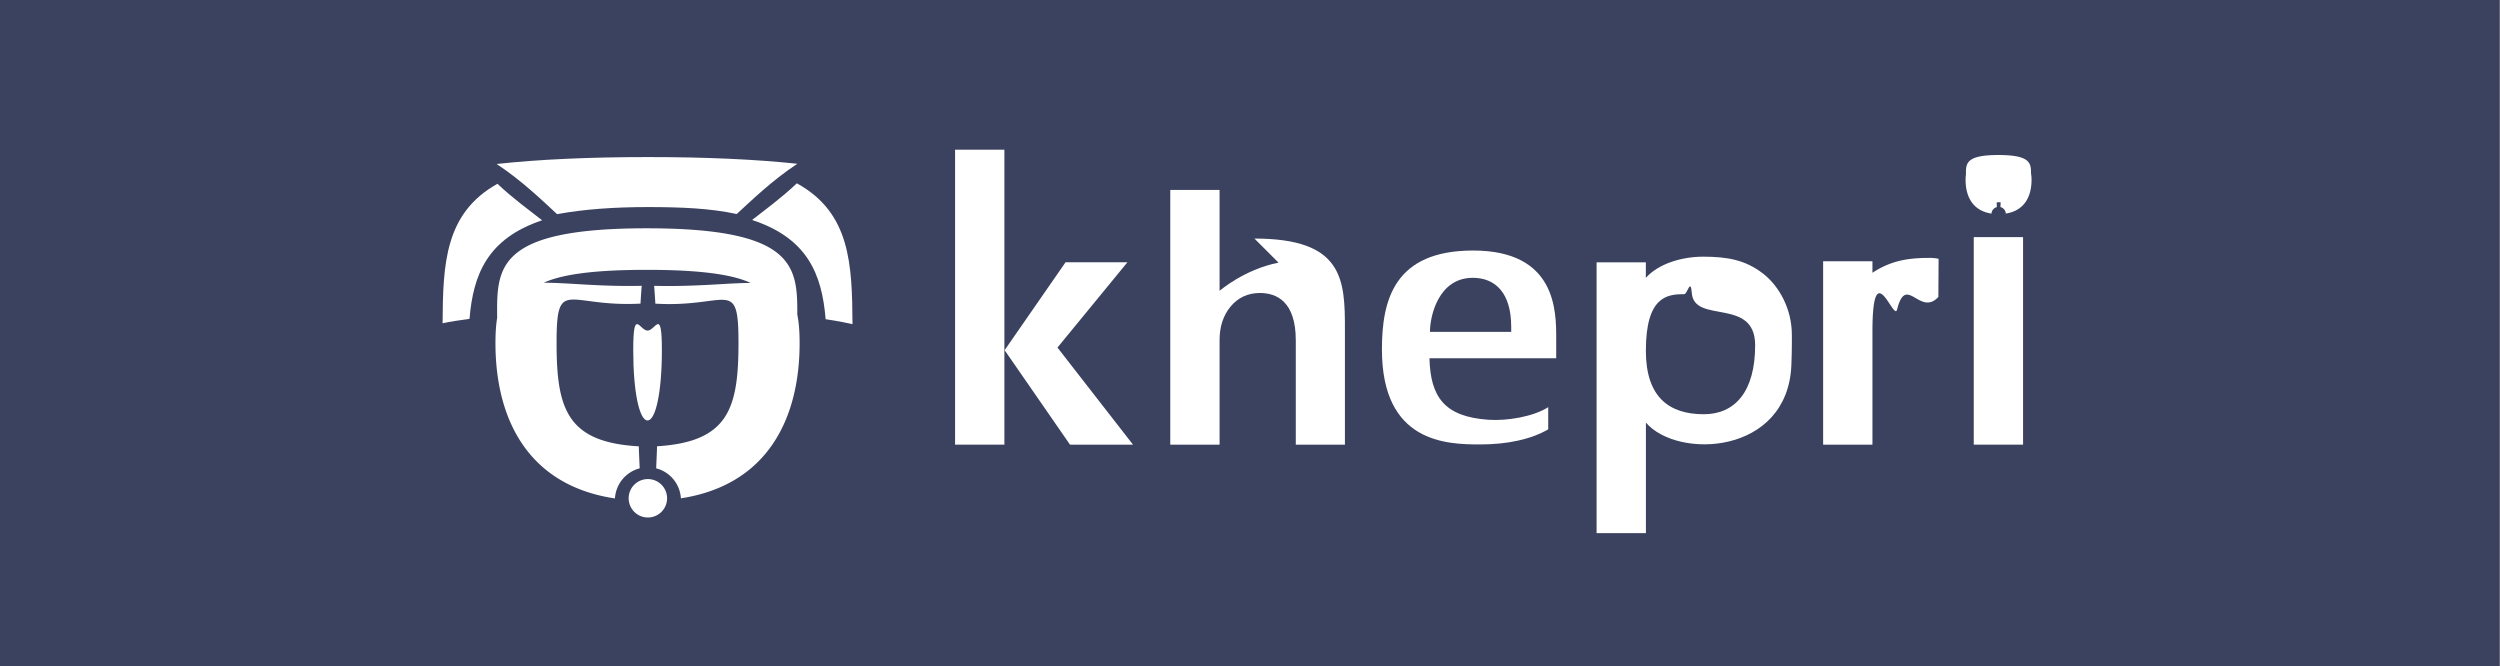 <svg id="图层_1" data-name="图层 1" xmlns="http://www.w3.org/2000/svg" viewBox="0 0 3841 1024"><rect x="0" y="0" width="3841" height="1024" fill="#808080" stroke="none"/><defs><style>.cls-1{fill:#3b4260;}.cls-2{fill:#fff;}</style></defs><title>reverse</title><rect class="cls-1" width="3840" height="1024"/><path class="cls-2" d="M1224.26,281.65c-23.17,22.11-49.25,41-68.76,56.33,85.53,28.09,107.38,83.76,113,152.43,15.58,2.29,29.26,4.85,41.28,7.64C1309.17,406.12,1306.7,326.9,1224.26,281.65Z"/><path class="cls-2" d="M995.52,318.14c50.71,0,96.11,1.88,136.35,10.69,21.84-19.95,53.11-50.68,93.12-77.21-62.92-6.7-138.5-10.3-229.47-10.3-92.4,0-168.93,3.71-232.44,10.62,39.91,26.48,71.1,57.17,92.86,77.08C897.32,321.41,943.46,318.14,995.52,318.14Z"/><path class="cls-2" d="M832.9,338.46c-19.45-15.29-45.49-34.07-68.62-56.1-81,45.24-83.67,123.22-84.29,214.33,12.06-2.7,25.82-4.61,41.37-6.82C727,421.83,748.77,366.62,832.9,338.46Z"/><circle class="cls-2" cx="995.39" cy="765.56" r="29.53"/><path class="cls-2" d="M1016.91,537.92c0-66.35-9.86-30-22-30s-22-36.32-22,30S982.73,646,994.89,646,1016.91,604.27,1016.91,537.92Z"/><path class="cls-2" d="M993.79,350.75c-231.86,0-230.66,60.5-229.95,137.48-1.77,10.78-2.62,23.61-2.62,38.88,0,117.94,50.83,218.91,183.6,238.7a50.8,50.8,0,0,1,38-46.26c-.5-10.65-1-21.94-1.38-33.8-110.34-6.28-126.32-57.48-126.32-159.14,0-102.46,16.68-54.09,128.94-60.16.58-9.89,1.21-19,1.86-27.33-65.92,1.49-115.21-5-150.56-4.7,27.24-12.46,75-19.84,158.49-19.84,84.24,0,132.25,7.5,159.57,20.16-35.07-.09-83.67,6.08-148.39,4.42.66,8.31,1.28,17.47,1.87,27.37,111.35,6.61,127.72-42,127.72,60.08,0,101.28-15.67,152.28-125.1,159.06-.42,11.89-.88,23.2-1.38,33.88a50.8,50.8,0,0,1,38,46.07c131.87-20.21,182.39-120.94,182.39-238.51,0-17.82-1.16-32.31-3.59-44.07C1225.43,408.55,1220.41,350.75,993.79,350.75Z"/><path class="cls-2" d="M3073.77,310.76c-.09,2.58-.19,5-.3,7.35a11,11,0,0,1,8.24,10c28.59-4.38,39.54-26.22,39.54-51.71a48.18,48.18,0,0,0-.78-9.55c.1-16.15-1-28.68-50.12-28.68-50.27,0-50,13.12-49.85,29.81a52.75,52.75,0,0,0-.57,8.43c0,25.57,11,47.46,39.81,51.75a11,11,0,0,1,8.24-10c-.11-2.31-.21-4.76-.3-7.33"/><polygon class="cls-2" points="1643.93 683.15 1543.5 538.01 1637.09 402.98 1732.14 402.98 1624.69 533.99 1740.73 683.15 1643.93 683.15"/><rect class="cls-2" x="1467.39" y="230" width="75.76" height="453.15"/><path class="cls-2" d="M1927.3,366.52l37,37c-52.92,10.49-90.56,43.34-90.56,43.34v-155H1798V683.15h75.76V522.28c0-20.43,5.65-37.63,16.78-51.12,11.5-13.94,26.72-21,45.23-21,25.13,0,55.08,12.61,55.08,72.69v160.3h75.48V507.27C2066.57,428.89,2063.71,366.52,1927.3,366.52Z"/><path class="cls-2" d="M2274.33,682.83c-51.82,0-151.14-2.32-151.14-146,0-76,18.9-151.92,140.09-151.92,127.84,0,127.67,93.22,127.67,134.89v30.67H2196.22c1.55,59.64,23,89.71,90.48,94.45,28.73,2,68.83-4.64,92-19.33v34C2352.44,675.1,2315.35,682.83,2274.33,682.83Zm-11.64-256c-51.78,0-65.7,57.23-65.7,83.1h124.83v-7.73C2321.82,450,2297.53,426.84,2262.7,426.84Z"/><path class="cls-2" d="M2801.06,683.15V401.43h75.76v17.68c27-17.79,52.61-22.87,86.84-22.87a67.76,67.76,0,0,1,14.79,1.36l-.35,58.64c-28.61,30.93-49.5-36.35-63.42,19.33-4.85,19.39-37.86-87.39-37.86,34V683.15Z"/><rect class="cls-2" x="3032.49" y="364.31" width="75.76" height="318.84"/><path class="cls-2" d="M2753,514.23c0-38.42-18.56-74.24-44.86-94.35s-53.19-25.52-91.26-25.52c-31.71,0-68.06,10.05-88.21,32.5V403H2453V819.13h75.77l0-169.82c48.72,56.71,218.09,49.75,223.51-88.68C2753.35,533,2753,514.23,2753,514.23ZM2617.71,636.43c-52.59,0-89-25.52-89-97.51,0-83.46,32.57-87,59.13-87,4.42,0,9.69-25.55,11.45-1.76,3.58,48.31,97.33,5.85,97.33,80.35C2696.59,601.63,2665.66,636.43,2617.71,636.43Z"/></svg>